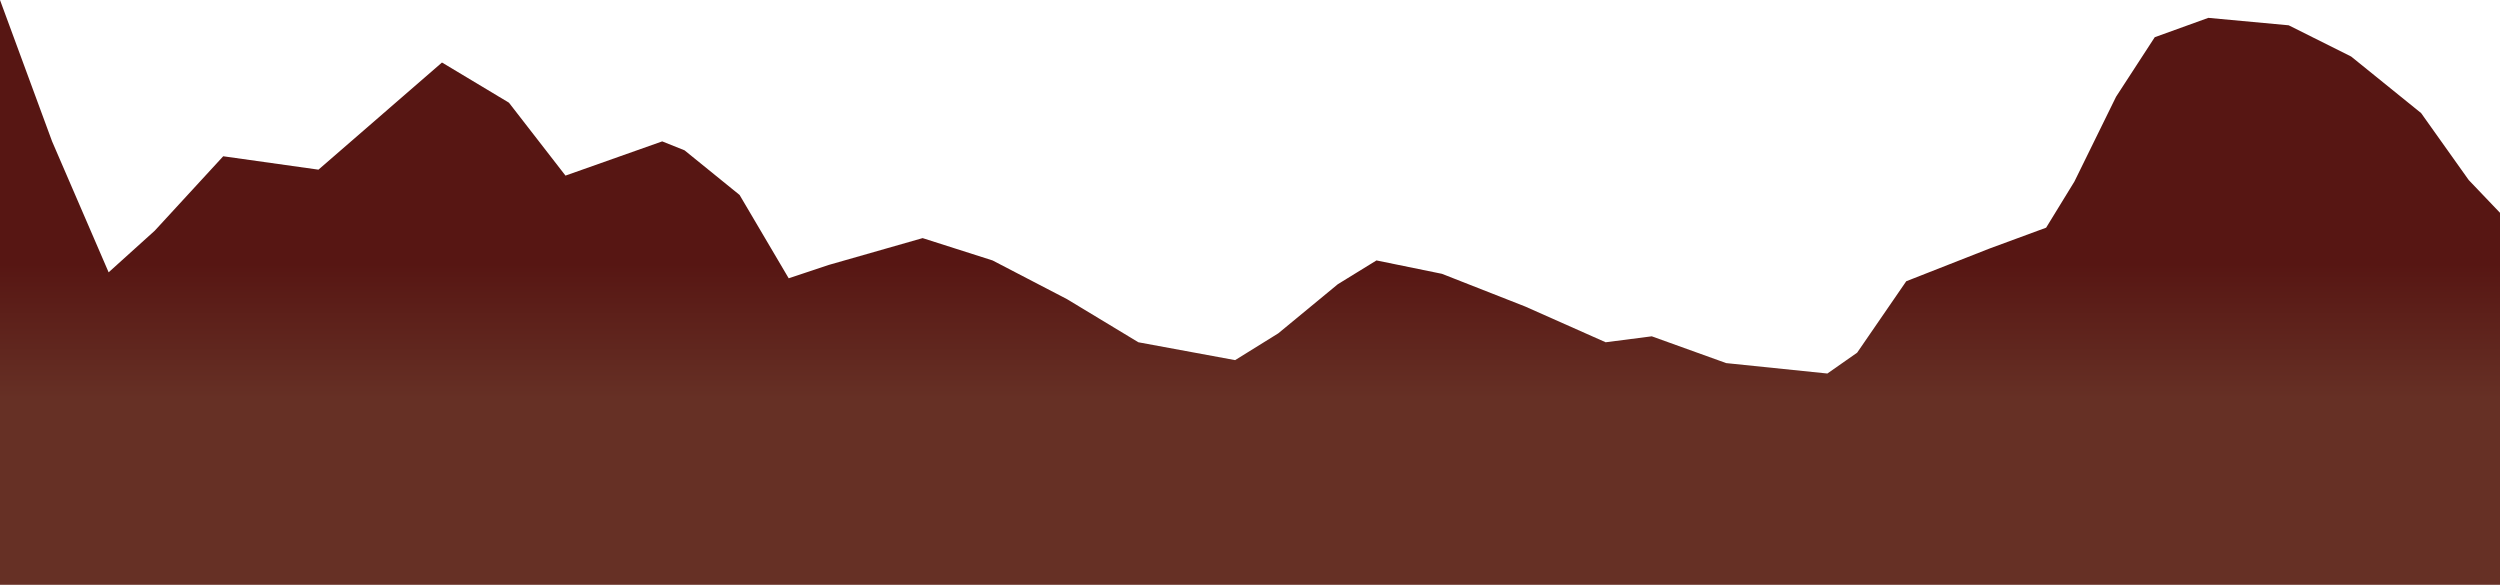 <?xml version="1.0" encoding="UTF-8" standalone="no"?>
<!-- Created with Inkscape (http://www.inkscape.org/) -->

<svg
   xmlns:dc="http://purl.org/dc/elements/1.1/"
   xmlns:cc="http://creativecommons.org/ns#"
   xmlns:rdf="http://www.w3.org/1999/02/22-rdf-syntax-ns#"
   xmlns:svg="http://www.w3.org/2000/svg"
   xmlns="http://www.w3.org/2000/svg"
   xmlns:xlink="http://www.w3.org/1999/xlink"
   xmlns:sodipodi="http://sodipodi.sourceforge.net/DTD/sodipodi-0.dtd"
   xmlns:inkscape="http://www.inkscape.org/namespaces/inkscape"
   width="635mm"
   height="148.545mm"
   viewBox="0 0 635 148.545"
   version="1.1"
   id="svg4612"
   inkscape:version="0.92.3 (2405546, 2018-03-11)"
   sodipodi:docname="header-terrain3.svg">
  <defs
     id="defs4606">
    <linearGradient
       gradientTransform="matrix(0.265,0,0,0.265,0,-184.92)"
       inkscape:collect="always"
       xlink:href="#linearGradient4369"
       id="linearGradient4375"
       x1="-0.5"
       y1="1510.878"
       x2="-0.5"
       y2="1640.164"
       gradientUnits="userSpaceOnUse" />
    <linearGradient
       inkscape:collect="always"
       id="linearGradient4369">
      <stop
         style="stop-color:#571613;stop-opacity:1"
         offset="0"
         id="stop4371" />
      <stop
         style="stop-color:#663025;stop-opacity:1"
         offset="1"
         id="stop4373" />
    </linearGradient>
  </defs>
  <sodipodi:namedview
     id="base"
     pagecolor="#ffffff"
     bordercolor="#666666"
     borderopacity="1.0"
     inkscape:pageopacity="0.0"
     inkscape:pageshadow="2"
     inkscape:zoom="0.2184082"
     inkscape:cx="576.34717"
     inkscape:cy="457.96705"
     inkscape:document-units="mm"
     inkscape:current-layer="layer1"
     showgrid="false"
     inkscape:window-width="1364"
     inkscape:window-height="800"
     inkscape:window-x="2201"
     inkscape:window-y="162"
     inkscape:window-maximized="0" />
  <g
     inkscape:label="Layer 1"
     inkscape:groupmode="layer"
     id="layer1"
     transform="translate(0,-148.455)">
    <path
       style="display:inline;fill:url(#linearGradient4375);fill-opacity:1;fill-rule:evenodd;stroke:none;stroke-width:0.265px;stroke-linecap:butt;stroke-linejoin:miter;stroke-opacity:1"
       d="m 635,297 v -94.494 l -7.938,-8.315 -12.095,-17.009 -17.765,-14.363 -15.875,-7.938 -20.411,-1.89 -13.607,4.914 -9.827,15.119 -10.583,21.545 -7.182,11.717 -14.363,5.292 -21.167,8.315 -12.473,18.143 -7.56,5.292 -25.702,-2.646 -18.899,-6.804 -11.717,1.512 -20.411,-9.071 -21.167,-8.315 -16.631,-3.402 -9.827,6.048 -15.119,12.473 -10.961,6.804 -24.568,-4.536 -18.143,-10.961 -18.899,-9.827 -17.765,-5.67 -23.812,6.804 -10.205,3.402 -12.473,-21.167 -13.985,-11.339 -5.67,-2.268 -24.568,8.693 -14.363,-18.521 -17.009,-10.205 -31.372,27.214 -24.19,-3.402 -17.387,18.899 L 27.592,217.625 13.229,184.363 0,148.455 v 148.545 z"
       id="path4367"
       inkscape:connector-curvature="0"
       sodipodi:nodetypes="cccccccccccccccccccccccccccccccccccccccccccc" />
  </g>
</svg>
